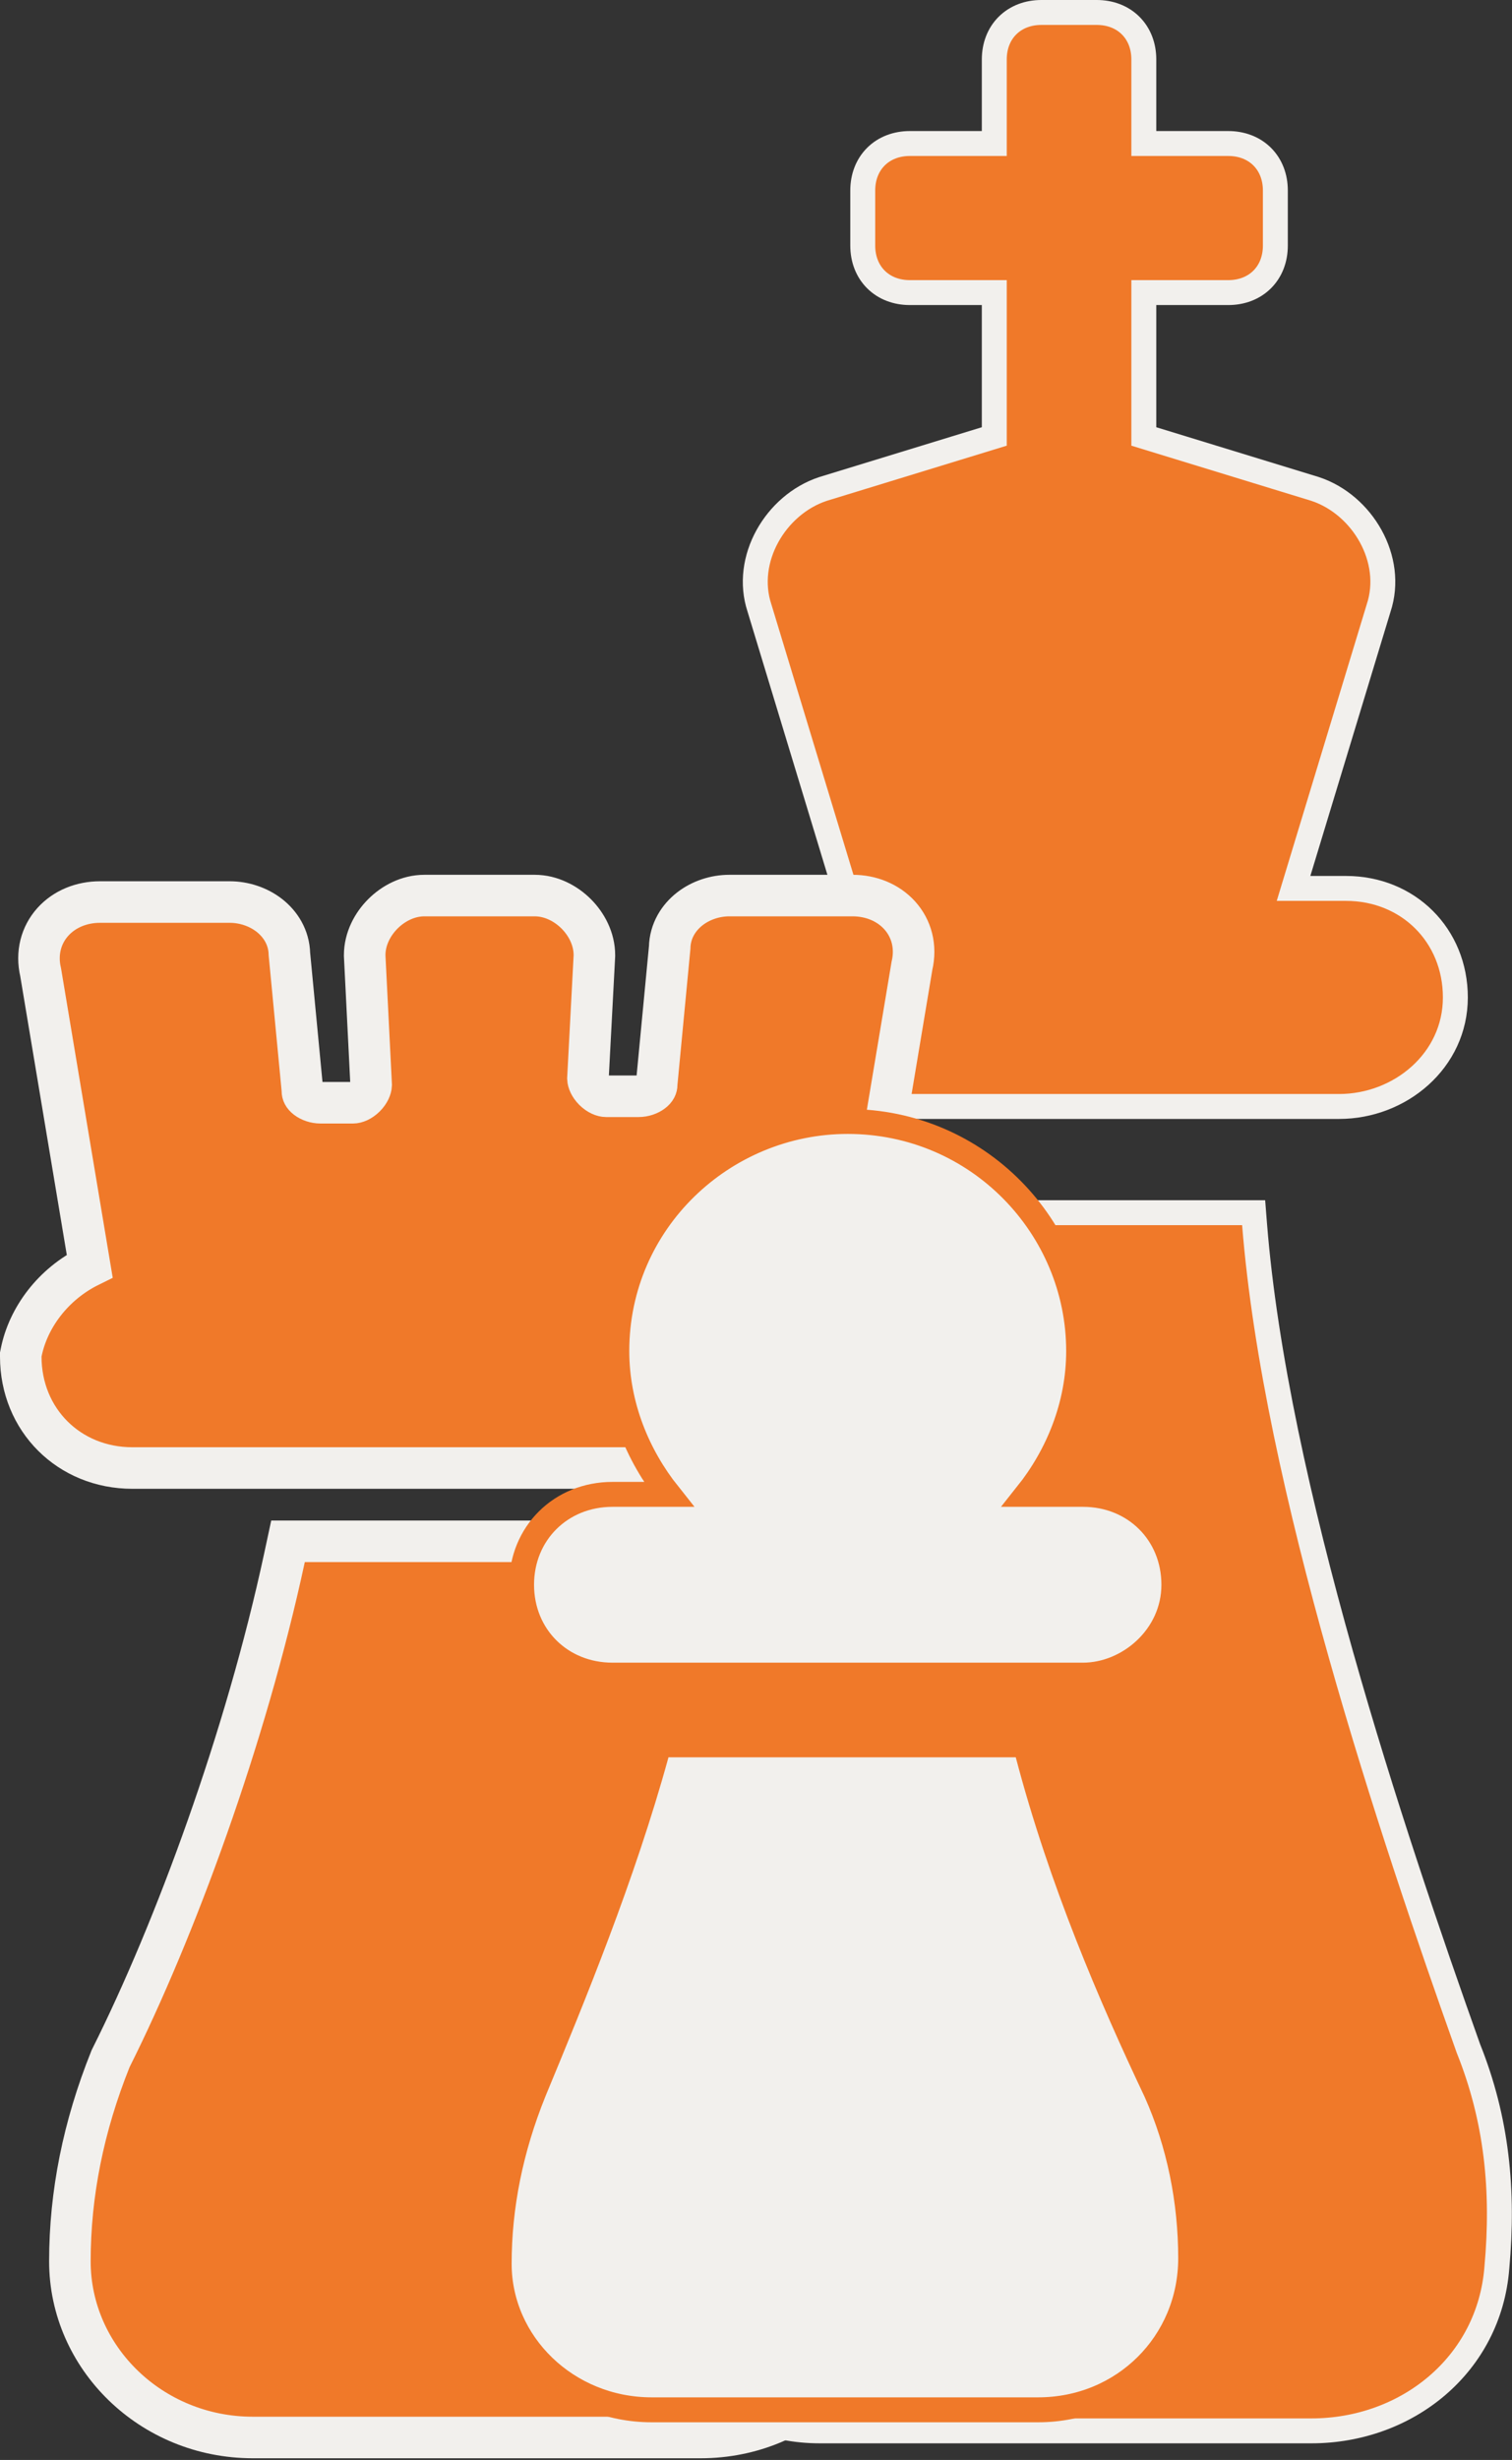 <svg width="182" height="296" viewBox="0 0 182 296" fill="none" xmlns="http://www.w3.org/2000/svg">
<rect x="0" y="0" width="182" height="296" fill="#333333" stroke="none"/>
<path d="M106.354 147.304L106.464 145.922H107.85H149.516H150.902L151.011 147.304C153.492 178.601 167.575 220.725 176.752 246.483C180.18 255.033 181.024 263.567 180.177 272.868C179.27 284.533 169.357 292.5 157.849 292.5H98.683C87.127 292.5 77.266 283.661 76.357 272.879C75.498 264.304 77.222 254.964 79.747 246.581L79.764 246.525L79.785 246.47C89.78 220.755 103.873 178.605 106.354 147.304Z" fill="#F07929" stroke="#F2F0ED" stroke-width="3"/>
<path d="M99.044 58.842L99.06 58.836L99.077 58.831L119.683 52.517V35.207H109.516C107.927 35.207 106.486 34.673 105.437 33.629C104.388 32.584 103.85 31.145 103.85 29.558V22.918C103.85 21.331 104.388 19.892 105.437 18.847C106.486 17.803 107.927 17.269 109.516 17.269H119.683V7.15C119.683 5.562 120.221 4.123 121.27 3.078C122.319 2.034 123.76 1.5 125.349 1.5H132.016C133.605 1.5 135.046 2.034 136.095 3.078C137.144 4.123 137.682 5.562 137.682 7.15V17.269H147.849C149.438 17.269 150.879 17.803 151.928 18.847C152.977 19.892 153.515 21.331 153.515 22.918V29.558C153.515 31.145 152.977 32.584 151.928 33.629C150.879 34.673 149.438 35.207 147.849 35.207H137.682V52.517L158.288 58.831L158.305 58.836L158.321 58.842C164 60.727 167.891 67.309 165.945 73.169L155.705 106.901H162.015C169.504 106.901 175.182 112.547 175.182 120.02C175.182 127.625 168.533 133.139 161.182 133.139H95.35C87.861 133.139 82.183 127.494 82.183 120.02C82.183 112.547 87.861 106.901 95.35 106.901H101.66L91.42 73.169C89.474 67.309 93.365 60.727 99.044 58.842Z" fill="#F07929" stroke="#F2F0ED" stroke-width="3"/>
<path d="M34.244 187.437L34.668 185.462H36.688H78.085H80.105L80.529 187.437C85.16 208.993 94.449 232.176 101.453 247.699L101.457 247.71C104.734 255.062 106.36 263.202 106.36 271.32C106.36 283.613 96.643 293.296 84.334 293.296H30.44C18.197 293.296 8.413 283.679 8.413 272.099C8.413 263.965 10.045 255.86 13.279 247.797L13.318 247.7L13.364 247.607C21.082 232.212 29.602 209.04 34.244 187.437Z" fill="#F07929" stroke="#F2F0ED" stroke-width="5"/>
<path d="M36.389 131.058L36.4 131.176V131.295C36.4 131.55 36.508 131.842 36.897 132.144C37.313 132.466 37.938 132.69 38.586 132.69H42.492C42.852 132.69 43.421 132.485 43.948 131.96C44.455 131.454 44.661 130.914 44.677 130.559L43.9 115.06L43.897 114.998V114.935C43.897 112.951 44.866 111.178 46.096 109.952C47.326 108.725 49.101 107.761 51.084 107.761H64.362C66.344 107.761 68.119 108.725 69.349 109.952C70.579 111.178 71.548 112.951 71.548 114.935V115.001L71.545 115.067L70.768 129.783C70.785 130.138 70.992 130.676 71.497 131.181C72.024 131.706 72.593 131.911 72.954 131.911H76.859C77.507 131.911 78.133 131.687 78.548 131.365C78.937 131.063 79.045 130.771 79.045 130.516V130.397L79.057 130.279L80.609 114.022C80.654 112.003 81.701 110.396 83.04 109.357C84.381 108.316 86.099 107.761 87.794 107.761H102.634C104.807 107.761 106.884 108.577 108.298 110.144C109.731 111.733 110.314 113.916 109.772 116.216L103.865 151.562C108.348 153.79 111.383 158.073 111.383 163.236C111.383 170.855 105.571 176.643 97.948 176.643H15.935C8.312 176.643 2.5 170.855 2.5 163.236V162.988L2.549 162.745C3.386 158.569 6.364 154.52 10.798 152.337L4.893 116.995C4.35 114.695 4.933 112.512 6.366 110.923C7.78 109.356 9.857 108.54 12.03 108.54H27.651C29.346 108.54 31.064 109.095 32.406 110.136C33.745 111.175 34.791 112.782 34.836 114.801L36.389 131.058Z" fill="#F07929" stroke="#F2F0ED" stroke-width="5"/>
<rect width="40.54" height="8.446" transform="matrix(-1 0 0 1 104.66 201.475)" fill="#F07929"/>
<path d="M64.241 251.742L64.244 251.735L64.246 251.727C68.97 240.334 75.002 225.683 79.019 211.053L79.322 209.95H80.466H122.268H123.425L123.719 211.069C127.73 226.34 133.753 240.308 139.131 251.66L139.138 251.674L139.145 251.689C141.934 257.922 143.321 264.829 143.321 271.723C143.321 281.937 135.224 289.966 124.965 289.966H78.443C68.225 289.966 60.087 281.977 60.087 272.393C60.087 265.489 61.478 258.603 64.241 251.742Z" fill="#F2F0ED" stroke="#F07929" stroke-width="3"/>
<path d="M73.723 201.565C67.511 201.565 62.784 196.885 62.784 190.689C62.784 184.493 67.511 179.813 73.723 179.813H80.482C76.755 175.137 74.246 169.116 74.246 162.561C74.246 146.965 87.089 134.943 102.041 134.943C117.719 134.943 129.837 147.684 129.837 162.561C129.837 169.116 127.328 175.137 123.601 179.813H130.359C136.572 179.813 141.299 184.493 141.299 190.689C141.299 196.952 135.828 201.565 130.359 201.565H73.723Z" fill="#F2F0ED" stroke="#F07929" stroke-width="3"/>
</svg>
